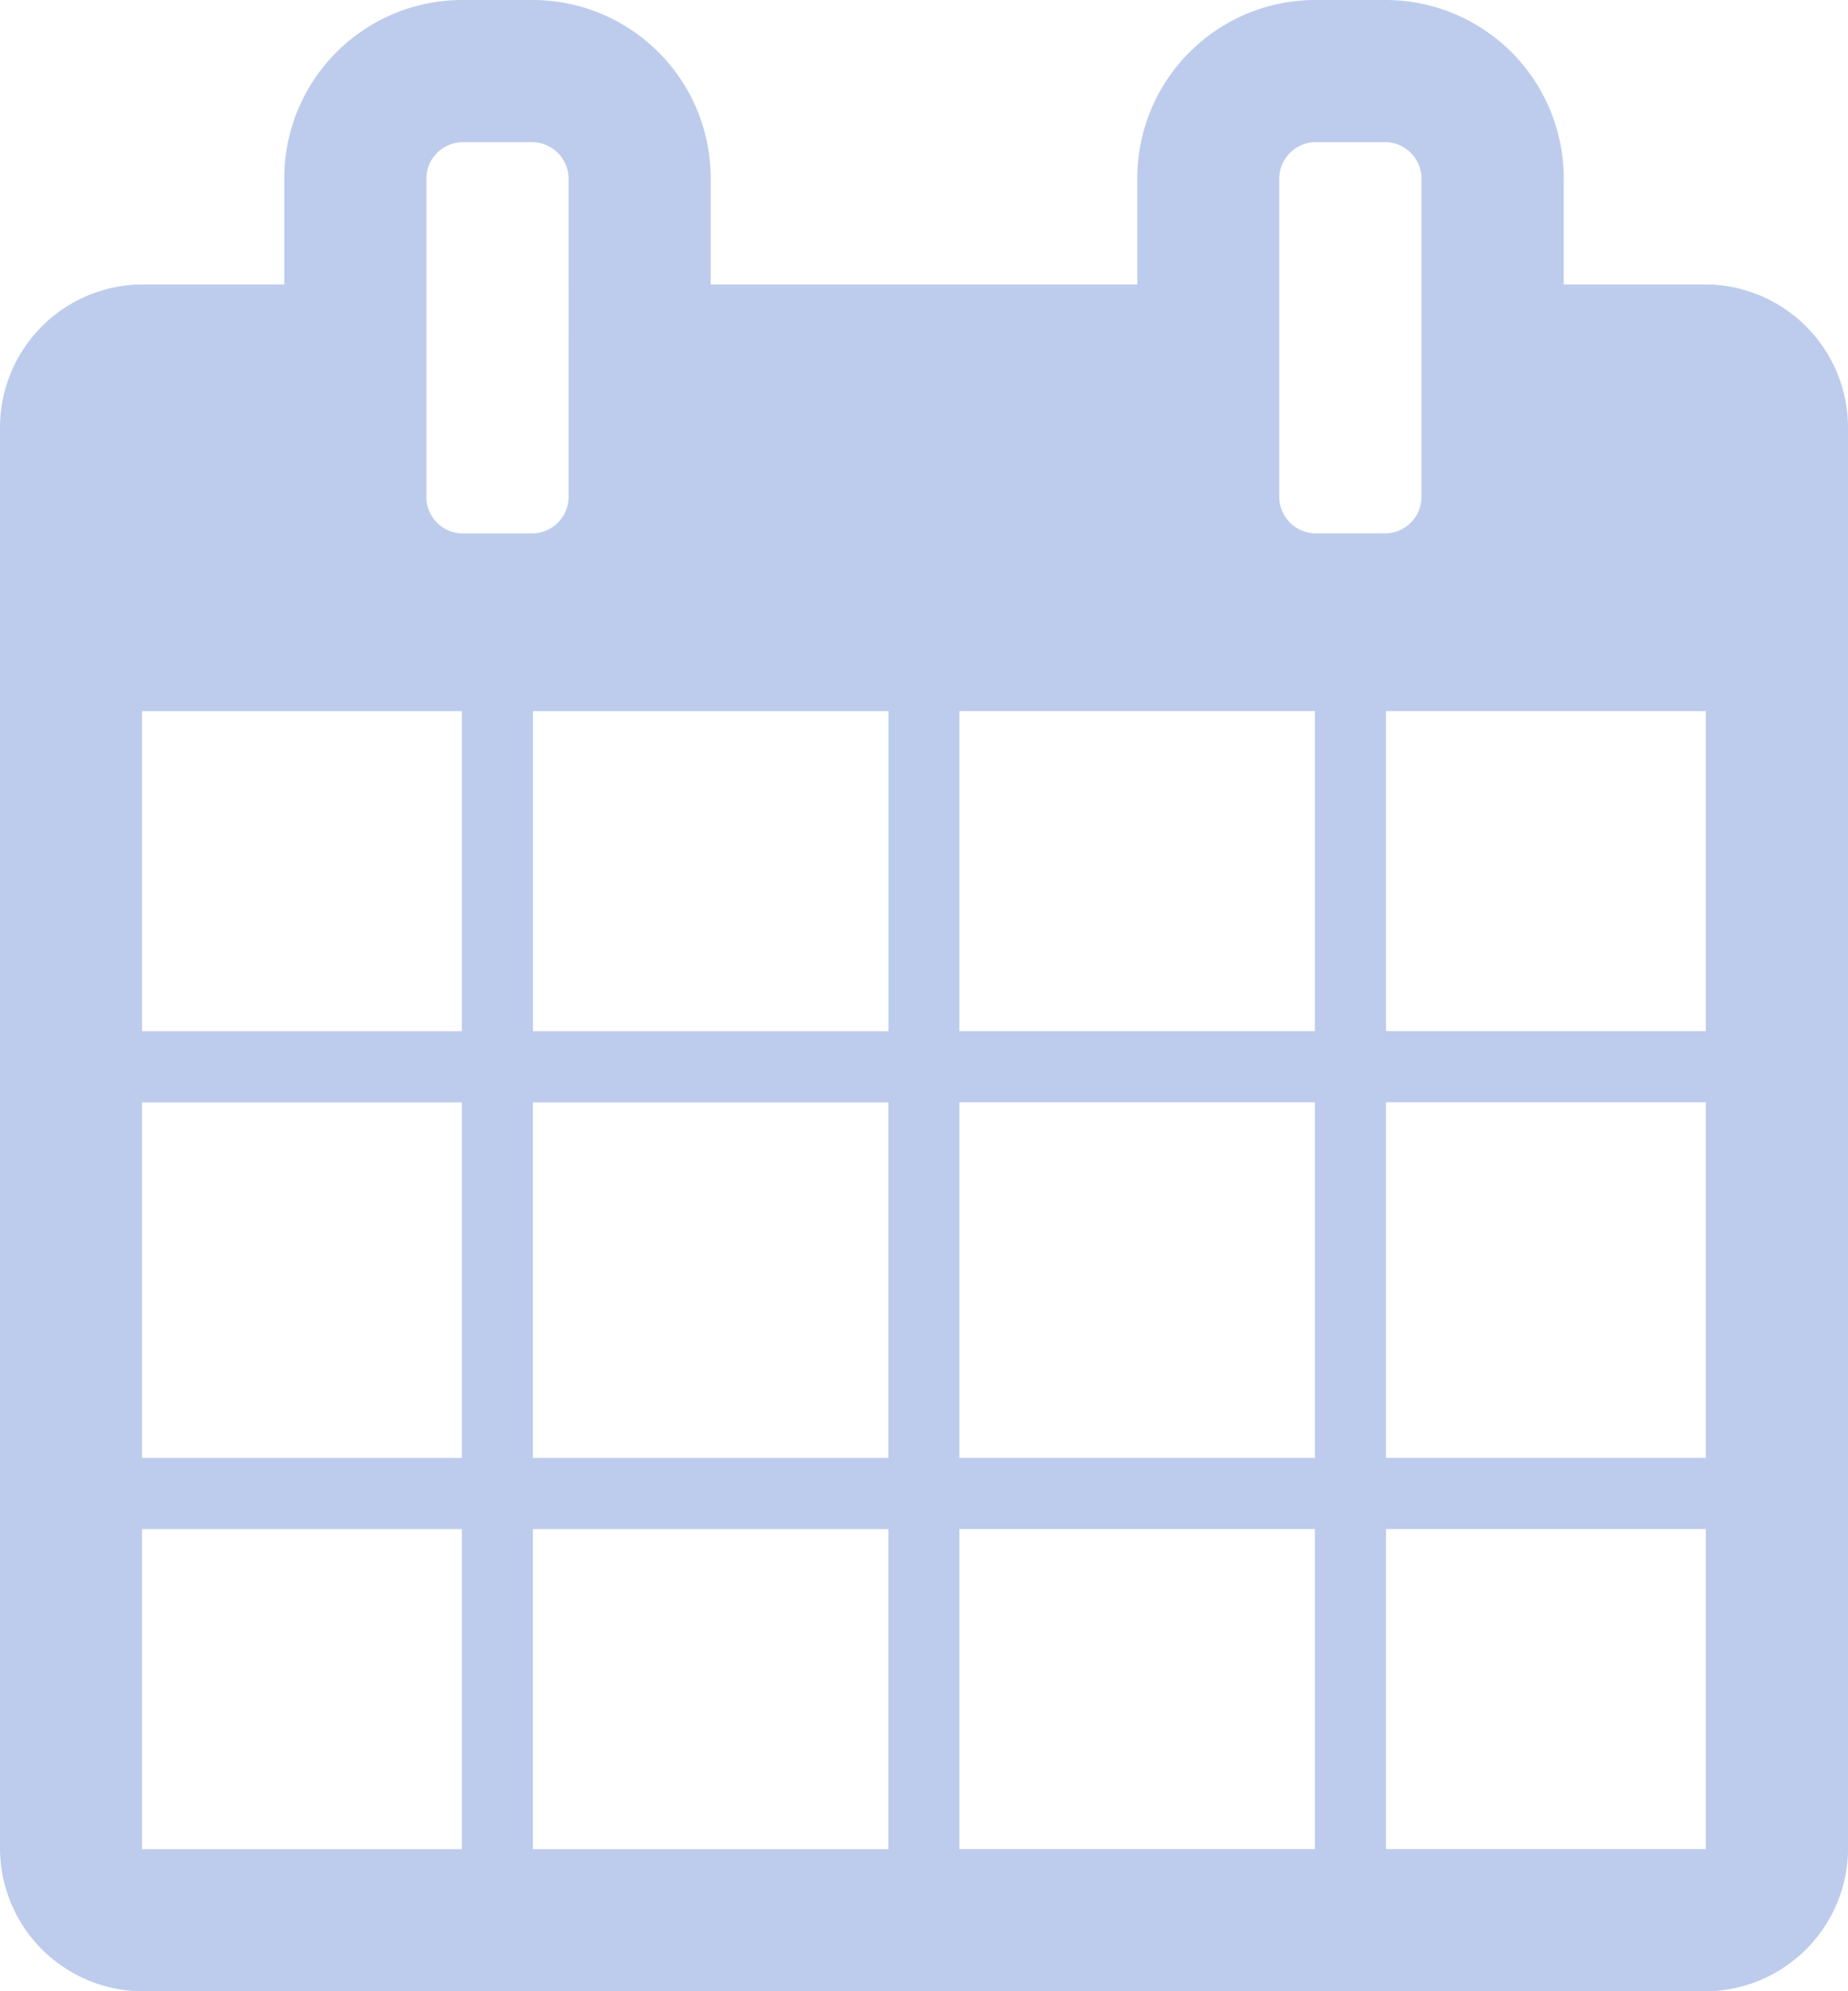 <svg xmlns="http://www.w3.org/2000/svg" width="23.779" height="25.609" viewBox="0 0 23.779 25.609">
  <path id="Path_498" data-name="Path 498" d="M1067.065,2017.058a1.842,1.842,0,0,0-1.83-1.828h-1.828v-1.373a2.293,2.293,0,0,0-2.286-2.285h-.915a2.293,2.293,0,0,0-2.286,2.285v1.373h-5.489v-1.373a2.293,2.293,0,0,0-2.286-2.285h-.915a2.292,2.292,0,0,0-2.286,2.285v1.373h-1.828a1.841,1.841,0,0,0-1.83,1.828v18.293a1.842,1.842,0,0,0,1.83,1.83h20.12a1.843,1.843,0,0,0,1.83-1.83Zm-5.488.916a.471.471,0,0,1-.457.457h-.915a.471.471,0,0,1-.458-.457v-4.117a.471.471,0,0,1,.458-.457h.915a.471.471,0,0,1,.457.457Zm-.457,6.859v-4.116h4.115v4.116Zm-5.489,0v-4.116h4.574v4.116Zm5.489,5.488v-4.573h4.115v4.573Zm-10.518-12.346a.471.471,0,0,1-.458.457h-.915a.471.471,0,0,1-.457-.457v-4.117a.471.471,0,0,1,.457-.457h.915a.471.471,0,0,1,.458.457Zm5.029,12.346v-4.573h4.574v4.573Zm5.489,5.031v-4.116h4.115v4.116Zm-10.976-10.518v-4.116h4.574v4.116Zm5.487,10.518v-4.116h4.574v4.116Zm-10.517-10.518v-4.116h4.115v4.116Zm5.029,5.488v-4.573h4.574v4.573Zm-5.029,0v-4.573h4.115v4.573Zm5.029,5.031v-4.116h4.574v4.116Zm-5.029,0v-4.116h4.115v4.116Z" transform="translate(-1043.286 -2011.572)" fill="#bdccec"/>
</svg>
